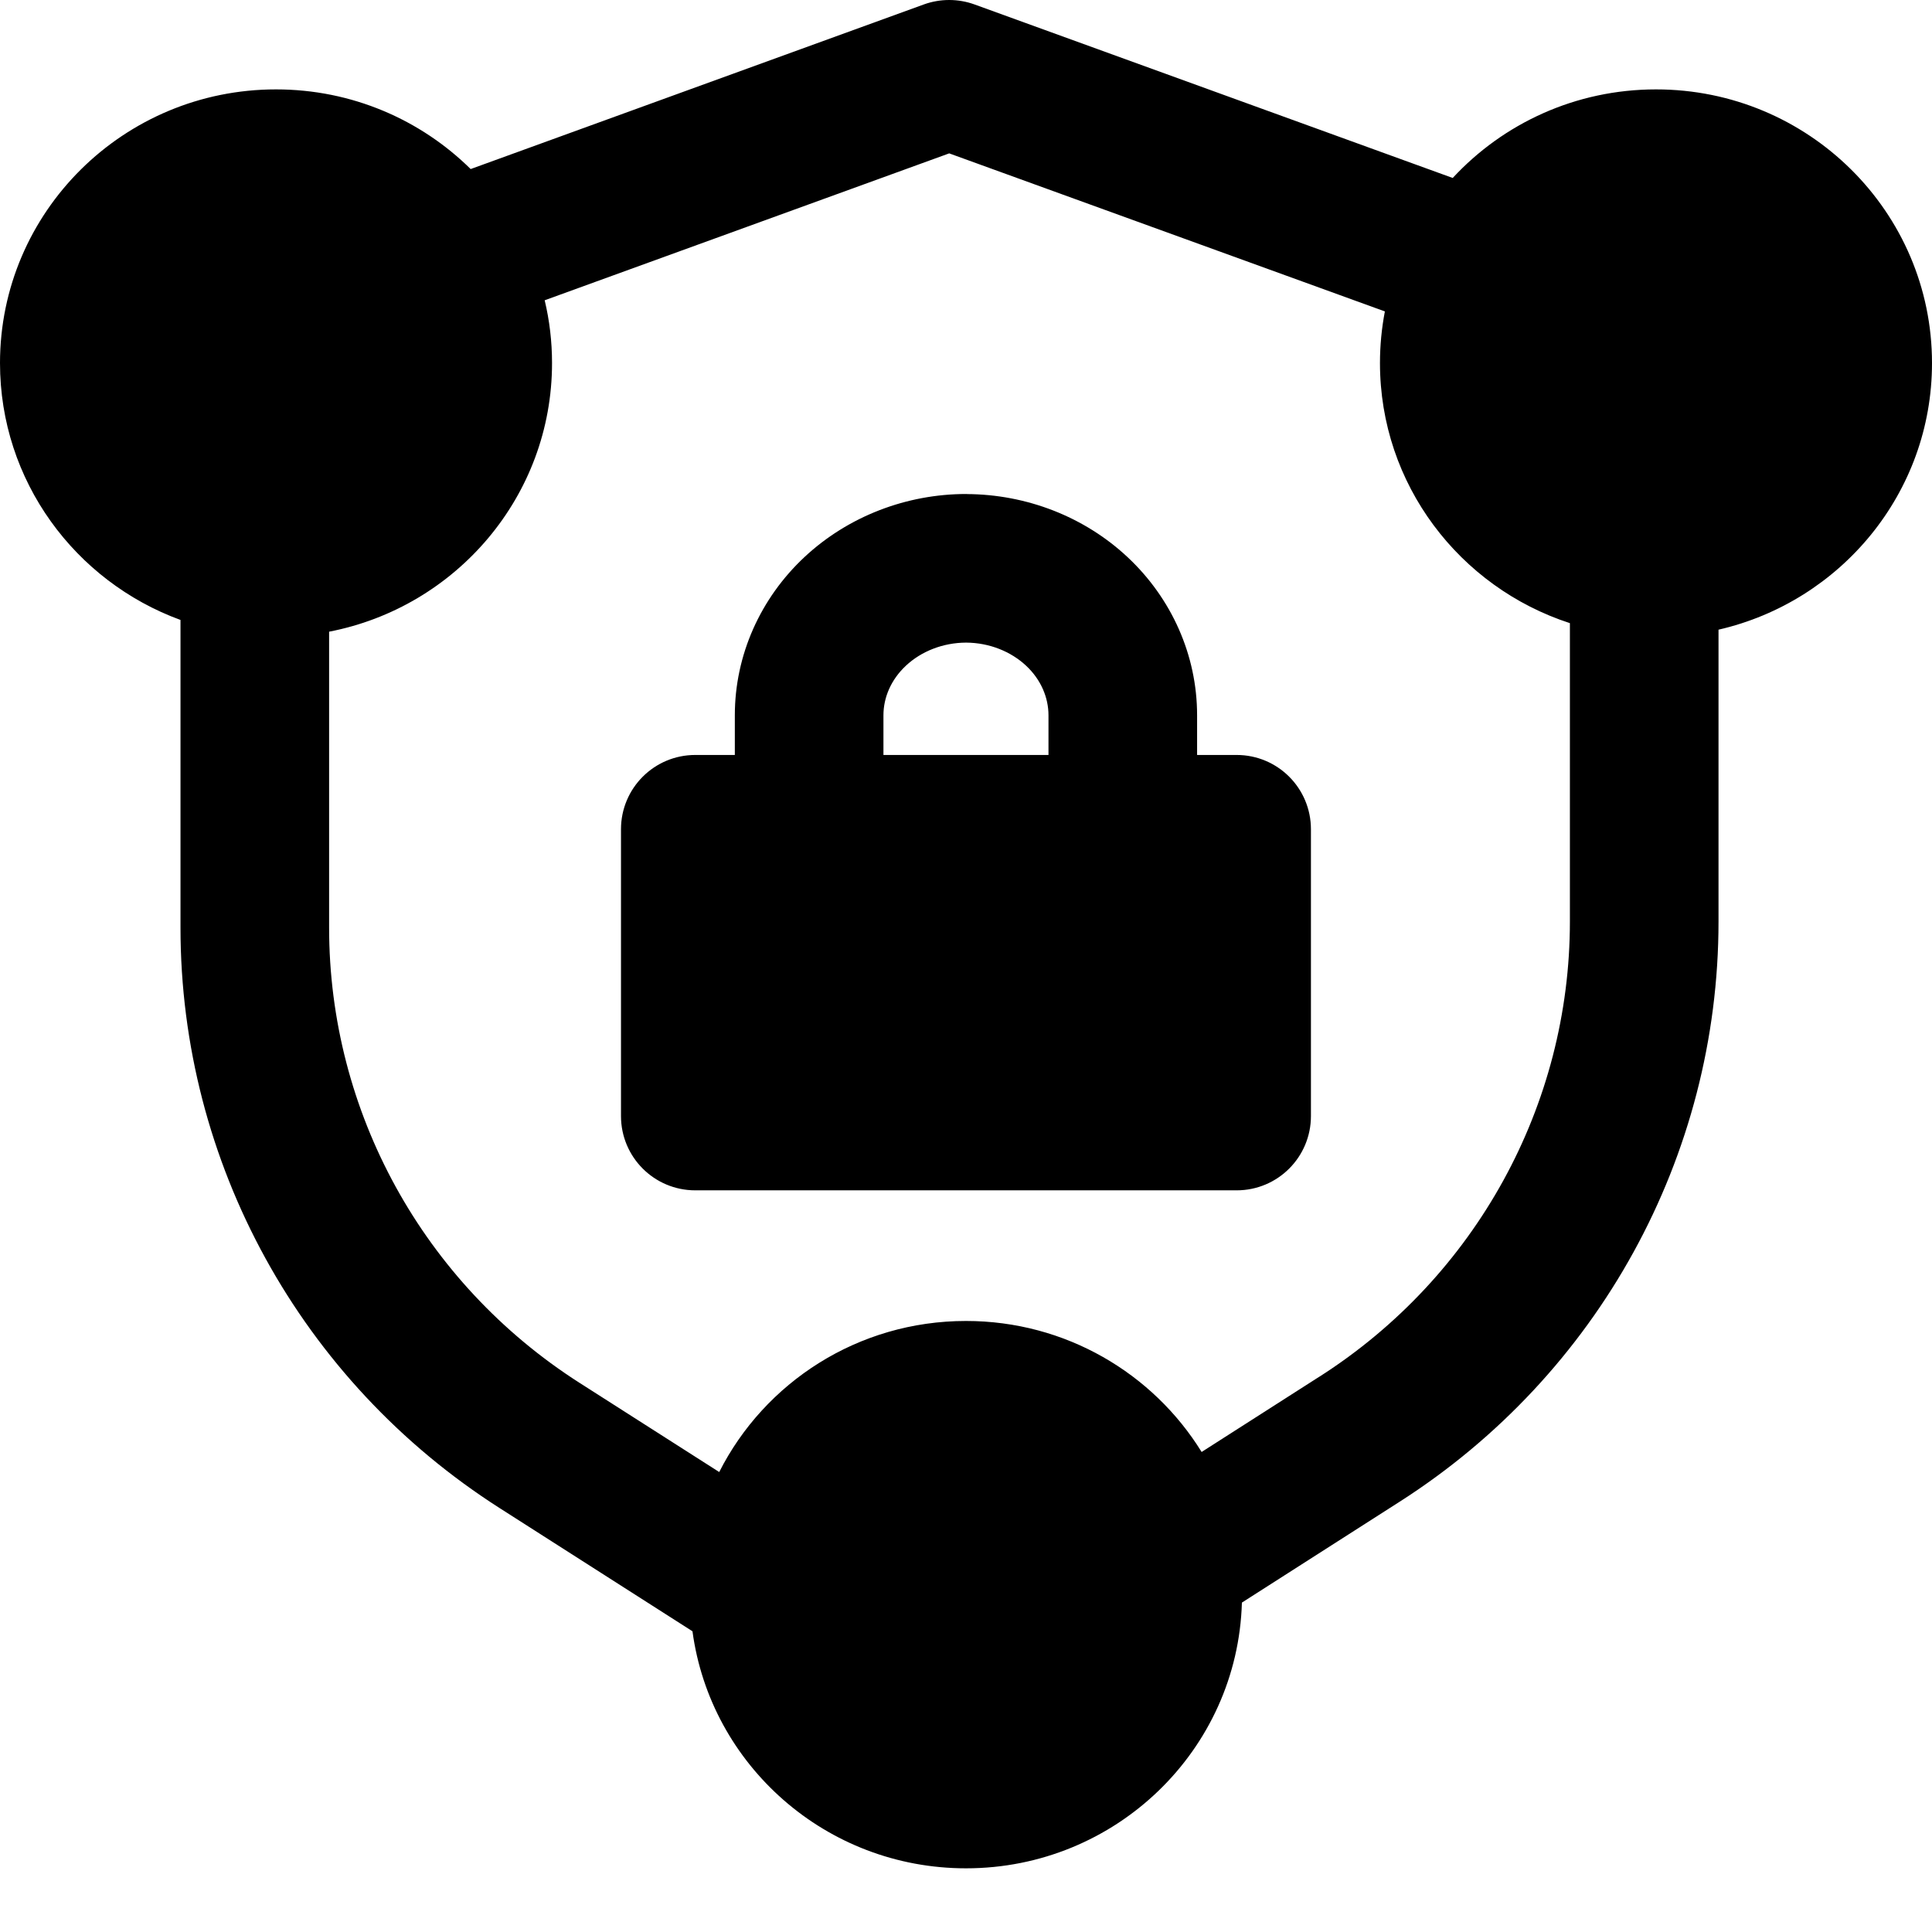 <svg width="26" height="26" viewBox="0 0 26 26" fill="none" xmlns="http://www.w3.org/2000/svg">
<path fill-rule="evenodd" clip-rule="evenodd" d="M13.115 0.06C12.894 -0.02 12.653 -0.02 12.432 0.06L6.334 2.275C5.662 1.612 4.737 1.203 3.714 1.203C1.663 1.203 0 2.852 0 4.886C0 6.472 1.011 7.824 2.429 8.343V12.485C2.429 15.646 4.048 18.586 6.722 20.294L6.722 20.294L9.319 21.953C9.562 23.754 11.117 25.143 13 25.143C15.016 25.143 16.656 23.552 16.713 21.567L18.835 20.21C21.508 18.502 23.127 15.562 23.127 12.402V8.474C24.773 8.096 26 6.633 26 4.886C26 2.852 24.337 1.203 22.286 1.203C21.203 1.203 20.229 1.662 19.55 2.395L13.115 0.06ZM18.637 4.191L12.774 2.064L7.33 4.041C7.395 4.312 7.429 4.595 7.429 4.886C7.429 6.678 6.138 8.171 4.429 8.501V12.485C4.429 14.959 5.695 17.265 7.798 18.609L7.798 18.609L9.679 19.81C10.289 18.604 11.547 17.777 13 17.777C14.342 17.777 15.518 18.483 16.171 19.54L17.758 18.525L17.759 18.525C19.86 17.182 21.127 14.875 21.127 12.402V8.386C19.643 7.904 18.571 6.519 18.571 4.886C18.571 4.648 18.594 4.416 18.637 4.191ZM12.192 8.958C12.396 8.767 12.687 8.649 13.002 8.648C13.317 8.65 13.606 8.769 13.809 8.959C14.011 9.148 14.11 9.39 14.11 9.626V10.16H11.889V9.626C11.889 9.389 11.989 9.148 12.191 8.959L12.192 8.958ZM9.889 10.16V9.626C9.889 8.815 10.234 8.05 10.826 7.497C11.414 6.948 12.199 6.648 13.004 6.648H13.008V6.649C13.81 6.652 14.592 6.951 15.178 7.501C15.766 8.053 16.11 8.816 16.11 9.626V10.16H16.642C17.195 10.16 17.642 10.607 17.642 11.16V15.019C17.642 15.572 17.195 16.019 16.642 16.019H9.357C8.804 16.019 8.357 15.572 8.357 15.019V11.16C8.357 10.607 8.804 10.16 9.357 10.16H9.889Z" fill="black"/>
</svg>
